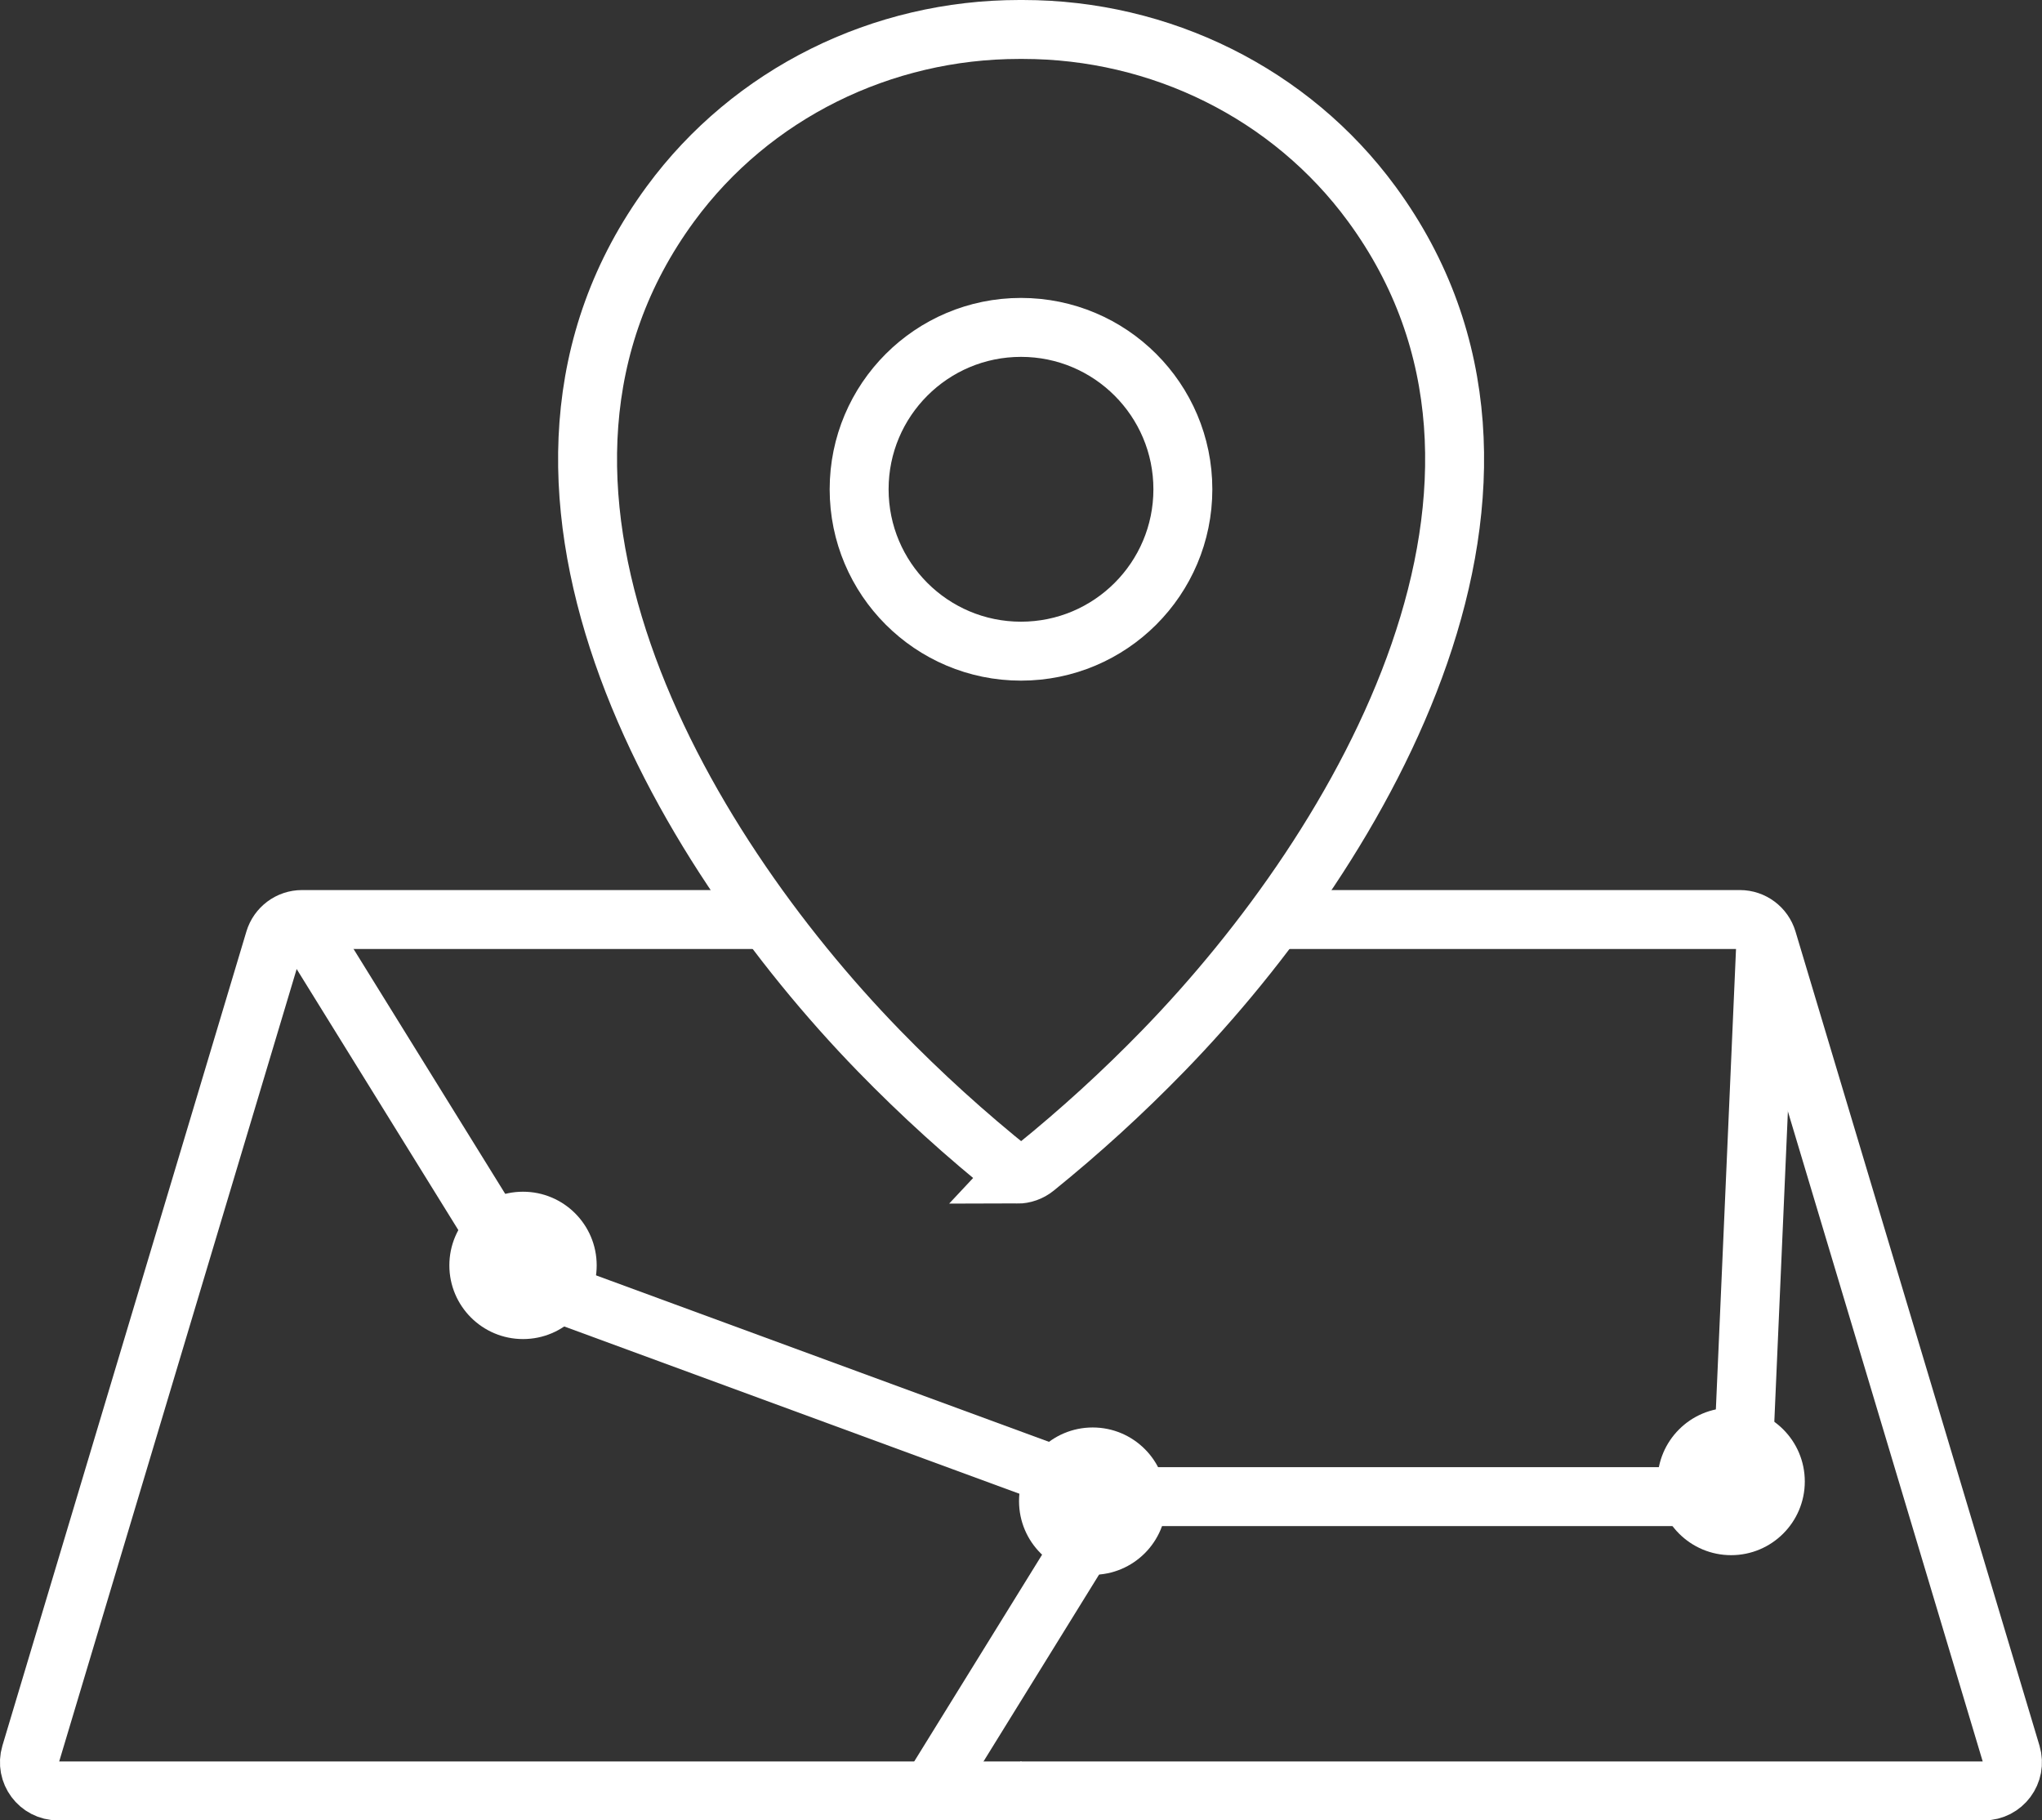 <?xml version="1.0" encoding="UTF-8"?>
<svg id="Capa_2" xmlns="http://www.w3.org/2000/svg" viewBox="0 0 207.9 185.32">
  <rect x="0" y="0" width="207.9" height="185.32" fill="#333333" stroke="none"/>
  <defs>
    <style>
      .cls-1 {
        fill: none;
        stroke: #ffffff;
        stroke-miterlimit: 10;
        stroke-width: 6px;
      }

      .cls-2 {
        fill: #ffffff;
      }
    </style>
  </defs>
  <g id="Capa_1-2" data-name="Capa_1">
    <g>
      <path class="cls-1" d="M103.55,119.53c.67,0,1.32-.23,1.84-.65,4.58-3.7,8.94-7.68,13.04-11.9,20.55-21.13,41.93-58.01,21.23-86.22-8.27-11.27-21.54-17.76-35.51-17.76h-.38c-13.97,0-27.24,6.5-35.51,17.76-20.7,28.21.68,65.09,21.23,86.22,4.29,4.41,8.86,8.56,13.67,12.4.11.09.26.14.4.14h0Z"/>
      <circle class="cls-1" cx="103.95" cy="49.81" r="16.48"/>
      <g>
        <path class="cls-1" d="M78.26,93.61H30.75c-1.29,0-2.42.85-2.79,2.08L3.12,178.57c-.56,1.87.84,3.75,2.79,3.75h98.1"/>
        <path class="cls-1" d="M129.64,93.61h47.5c1.29,0,2.42.85,2.79,2.08l24.84,82.88c.56,1.87-.84,3.75-2.79,3.75h-98.1"/>
      </g>
      <polyline class="cls-1" points="94.75 182.32 113.28 152.36 177.31 152.36 179.79 95.69"/>
      <polyline class="cls-1" points="30.61 93.61 53.36 130.34 113.28 152.36"/>
      <circle class="cls-2" cx="53.25" cy="128.82" r="7.5"/>
      <circle class="cls-2" cx="111.25" cy="152.82" r="7.5"/>
      <circle class="cls-2" cx="176.25" cy="150.82" r="7.5"/>
    </g>
  </g>
</svg>